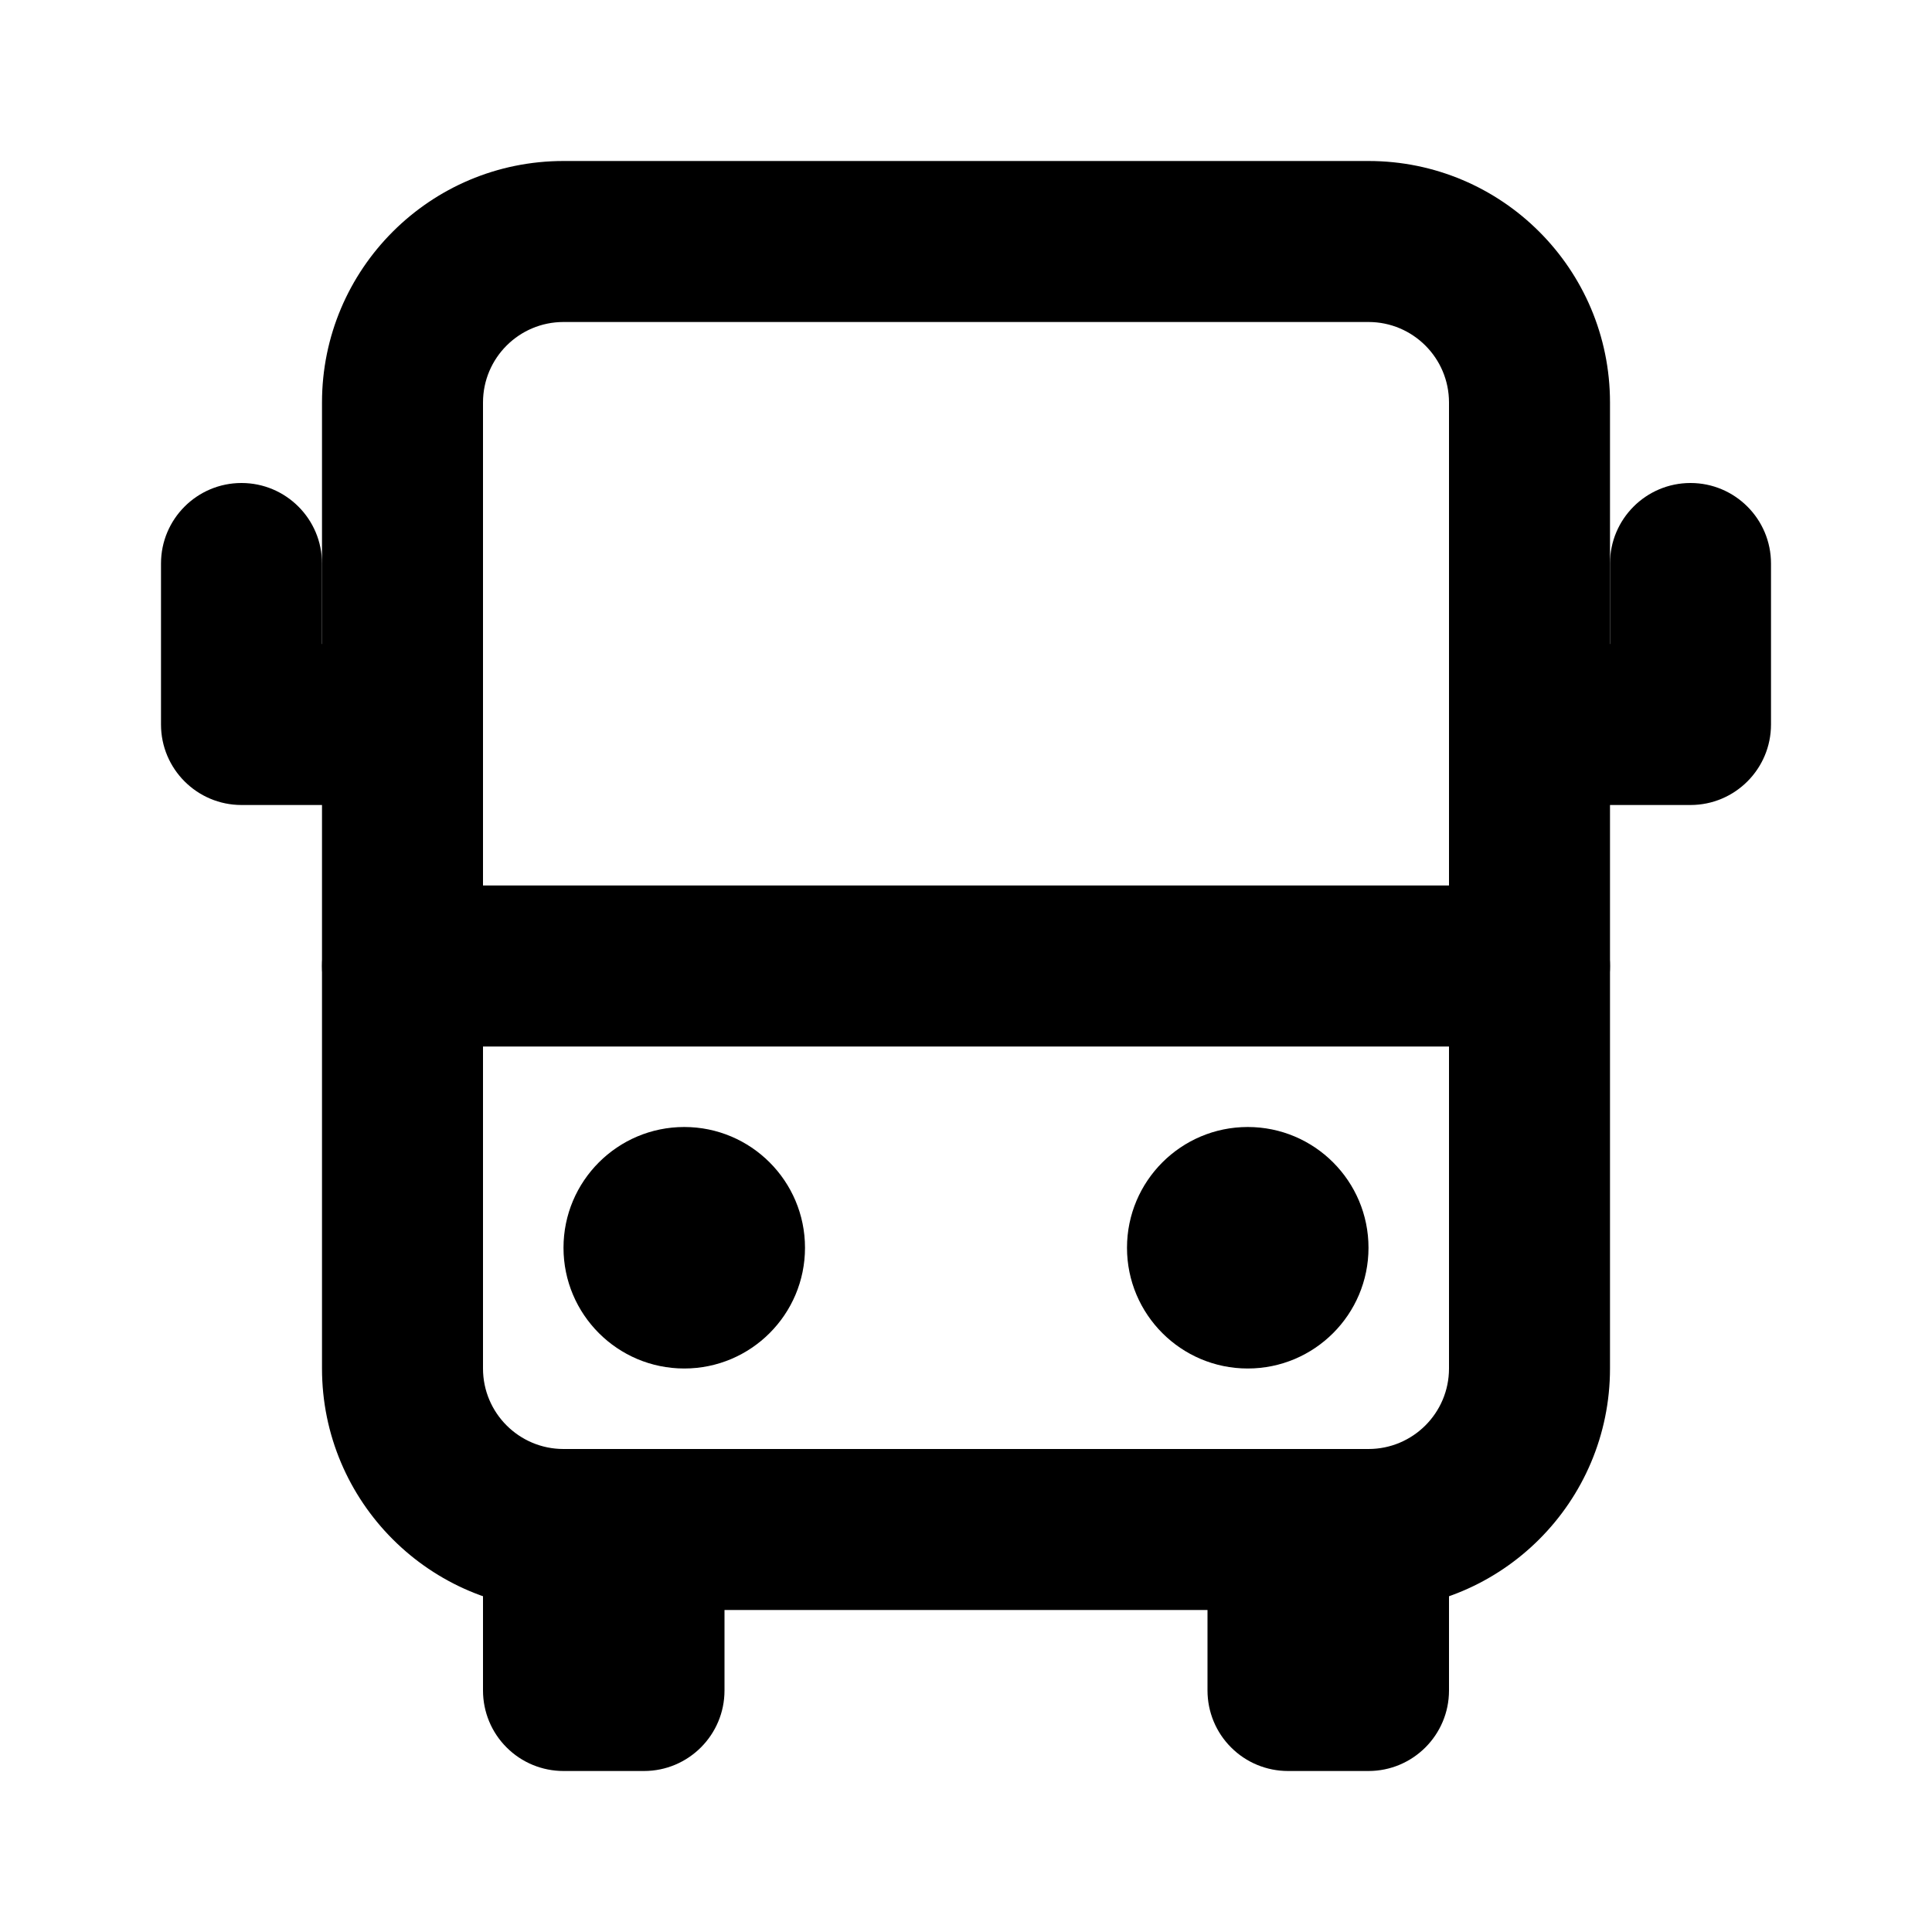 <svg xmlns="http://www.w3.org/2000/svg" viewBox="0 0 24 24"><path class="fn-svg-icon" fill-rule="evenodd" d="M4 12C4 11.448 4.448 11 5 11H19C19.552 11 20 11.448 20 12 20 12.552 19.552 13 19 13H5C4.448 13 4 12.552 4 12ZM3 6C3.552 6 4 6.448 4 7V8C4.552 8 5 8.448 5 9 5 9.552 4.552 10 4 10H3C2.448 10 2 9.552 2 9V7C2 6.448 2.448 6 3 6ZM21 6C21.552 6 22 6.448 22 7V9C22 9.552 21.552 10 21 10H19C18.448 10 18 9.552 18 9 18 8.448 18.448 8 19 8H20V7C20 6.448 20.448 6 21 6ZM7.5 18.134C7.353 18.049 7.182 18 7 18 6.448 18 6 18.448 6 19V21C6 21.265 6.105 21.52 6.293 21.707 6.48 21.895 6.735 22 7 22H8C8.552 22 9 21.552 9 21V19C9 18.448 8.552 18 8 18 7.818 18 7.647 18.049 7.5 18.134ZM16.5 18.134C16.353 18.049 16.182 18 16 18 15.448 18 15 18.448 15 19V21C15 21.265 15.105 21.52 15.293 21.707 15.48 21.895 15.735 22 16 22H17C17.552 22 18 21.552 18 21V19C18 18.448 17.552 18 17 18 16.818 18 16.647 18.049 16.5 18.134ZM8.5 17C9.328 17 10 16.328 10 15.5 10 14.672 9.328 14 8.5 14 7.672 14 7 14.672 7 15.5 7 16.328 7.672 17 8.5 17ZM15.5 17C16.328 17 17 16.328 17 15.5 17 14.672 16.328 14 15.5 14 14.672 14 14 14.672 14 15.5 14 16.328 14.672 17 15.5 17Z" clip-rule="evenodd"/><path class="fn-svg-icon" fill-rule="evenodd" d="M4 5C4 3.343 5.343 2 7 2H17C18.657 2 20 3.343 20 5V17C20 18.657 18.657 20 17 20H7C5.343 20 4 18.657 4 17V5ZM7 4C6.448 4 6 4.448 6 5V17C6 17.552 6.448 18 7 18H17C17.552 18 18 17.552 18 17V5C18 4.448 17.552 4 17 4H7Z" clip-rule="evenodd"/></svg>
